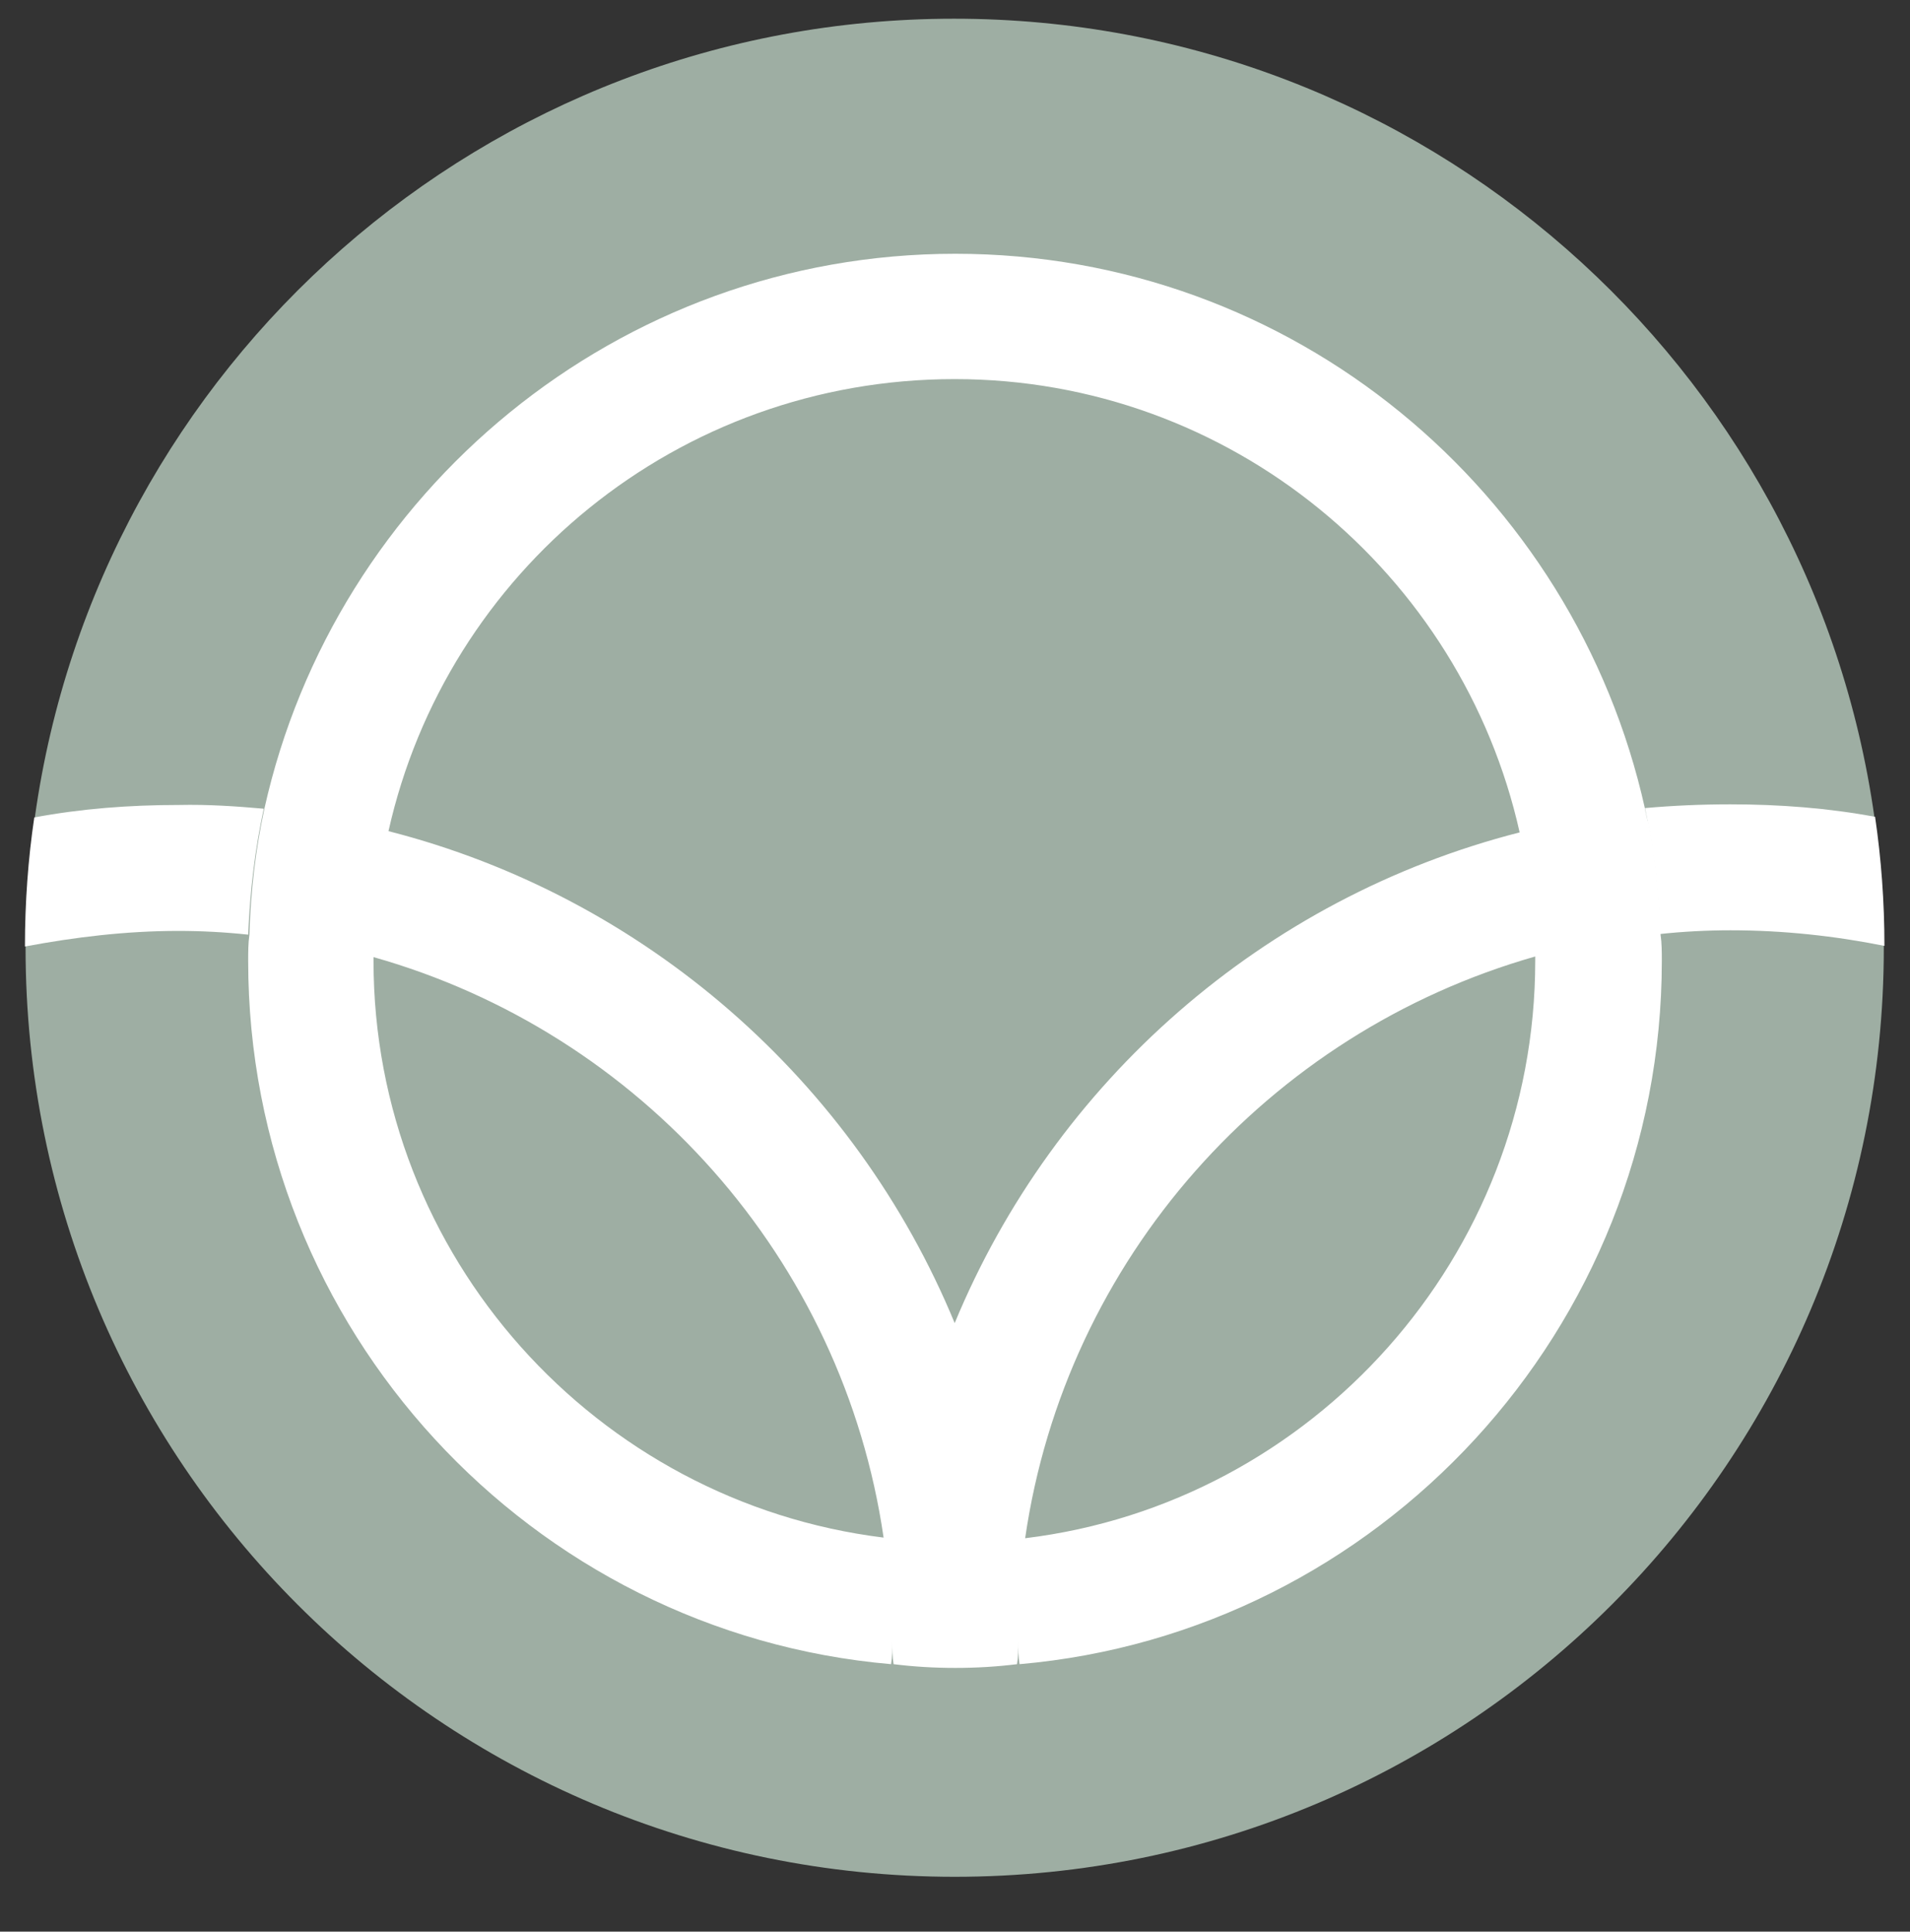 <svg xmlns="http://www.w3.org/2000/svg" id="Layer_1" width="306.3" height="309.8" viewBox="0 0 306.3 309.8"><rect x="0" y="0" width="306.3" height="309.8" fill="#333333" stroke="none"/><style>.st0{fill:url(#SVGID_1_)}.st1{fill:#fff}</style><radialGradient id="SVGID_1_" cx="146.78" cy="321.95" r="289.74" fx="433.04" fy="277.17" gradientTransform="matrix(1 0 0 -1 0 312)" gradientUnits="userSpaceOnUse"><stop offset="0" stop-color="#fff"/><stop offset="0" stop-color="#fff"/><stop offset=".1" stop-color="#fdf4ec"/><stop offset=".2" stop-color="#fceee1"/><stop offset=".31" stop-color="#fcecdd"/><stop offset=".67" stop-color="#d0cac0"/><stop offset="1" stop-color="#9eaea3"/></radialGradient><path d="M302.1 151.8v.2c0 82.3-66.7 149-149 149s-149-66.7-149-149v-.3c0-7 .5-14 1.5-20.7C15.7 58.7 77.8 3 153 3s137.4 55.7 147.6 128.1c1 6.7 1.5 13.7 1.5 20.7z" class="st0"/><path d="M264.3 132.1c-.2-.8-.3-1.6-.5-2.4.1.8.3 1.6.5 2.4zm-222-2.4c-1.4 6.5-2.2 13.1-2.5 20.2-3.7-.4-7.5-.6-11.2-.6-8.4 0-16.6 1-24.6 2.5 0-7 .5-14 1.5-20.7 7.5-1.4 15.2-2 23.2-2 4.6-.1 9.1.2 13.6.6z" class="st1"/><path d="M263.8 129.7c.2.8.3 1.6.5 2.4-.2-.8-.4-1.6-.5-2.4z" class="st1"/><path d="M266.2 149.8c-.2-6.2-.8-12-1.9-17.8-.2-.8-.3-1.6-.5-2.4 4.5-.4 9-.6 13.7-.6 7.9 0 15.7.6 23.2 2 1 6.8 1.5 13.7 1.5 20.7-8-1.6-16.2-2.5-24.7-2.5-3.7 0-7.6.2-11.3.6z" class="st1"/><path d="M263.8 129.7c-11.3-50.9-56.5-89-110.6-89s-99.5 38.2-110.8 89c-1.4 6.5-2.2 13.1-2.4 20.2-.2 1.4-.2 2.8-.2 4.2 0 59.1 45.4 107.8 103.1 112.8.2-1.2.2-2.4.2-3.6 0 1.2 0 2.4.2 3.6 3.2.4 6.5.6 9.9.6s6.7-.2 9.9-.6c.2-1.2.2-2.4.2-3.6 0 1.2 0 2.4.2 3.6 57.5-5 103-53.7 103-112.8 0-1.4 0-2.8-.2-4.2-.2-6.2-.8-12.1-1.9-17.8-.3-.8-.5-1.6-.6-2.4zM59.9 154.1v-.6c42.8 12.1 75.3 48.4 81.8 93.1-46.1-5.7-81.8-45.1-81.8-92.5zm93.2 58.1c-16-38.8-49.7-68.4-90.8-78.9 9.3-41.6 46.4-72.5 90.8-72.5 44.2 0 81.3 31.1 90.6 72.7-41.1 10.5-74.6 40-90.6 78.7zm93.1-58.1c0 47.4-35.7 87-81.8 92.6 6.5-44.8 39-81.1 81.8-93.3v.7z" class="st1"/></svg>